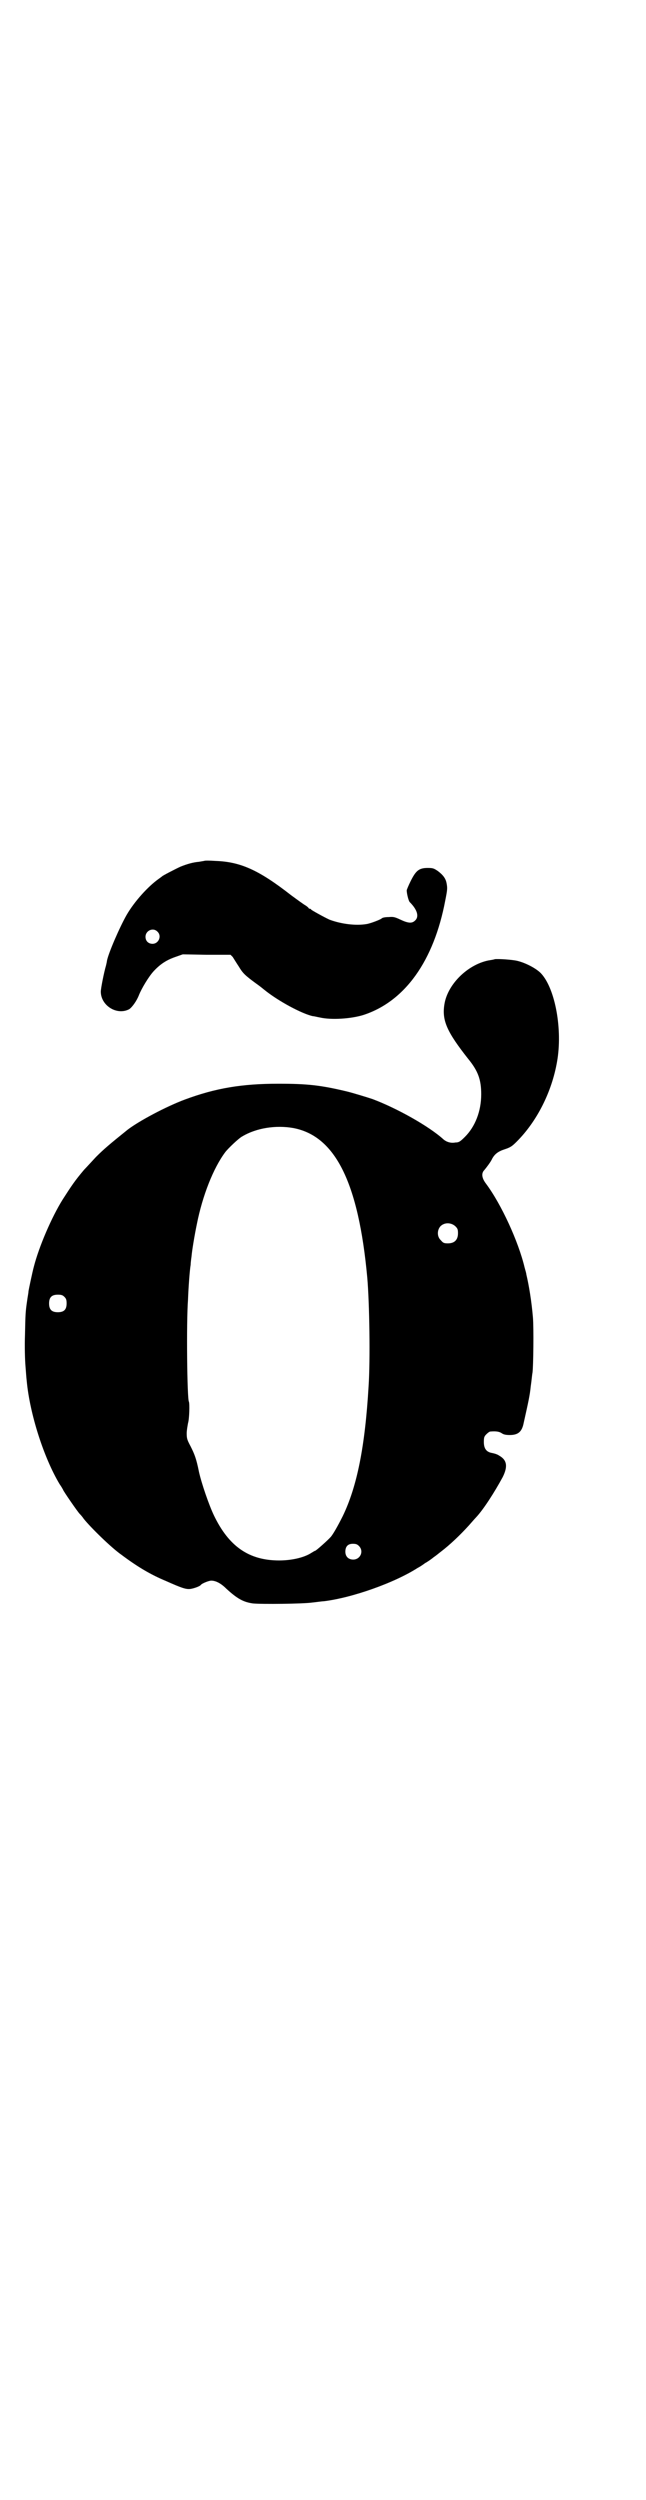 <?xml version="1.0" standalone="no"?>
<!DOCTYPE svg PUBLIC "-//W3C//DTD SVG 20010904//EN"
 "http://www.w3.org/TR/2001/REC-SVG-20010904/DTD/svg10.dtd">
<svg version="1.0" xmlns="http://www.w3.org/2000/svg"
 width="737pt" height="2850pt" viewBox="0 0 737 2850"
 preserveAspectRatio="xMidYMid meet">
<g transform="translate(0,2850) scale(0.5,-0.5)"
fill="#000000" stroke="none">
<path d="M466 3737 c-1 0 -6 -1 -12 -2 -13 -1 -27 -5 -42 -11 -11 -5 -40 -20
-42 -22 -1 -1 -4 -3 -8 -6 -24 -17 -55 -51 -73 -82 -16 -28 -42 -88 -45 -105
0 -1 -1 -6 -2 -10 -5 -17 -12 -53 -12 -60 0 -32 37 -55 65 -40 7 5 17 19 22
32 6 15 22 42 34 55 15 16 29 25 49 32 l17 6 54 -1 55 0 5 -5 c2 -3 8 -13 14
-22 9 -15 14 -20 40 -39 3 -2 11 -8 17 -13 33 -27 88 -56 112 -61 3 0 10 -2
16 -3 26 -6 72 -3 100 6 94 31 160 123 186 261 5 25 5 28 3 39 -2 11 -8 19
-20 28 -9 6 -11 7 -23 7 -20 0 -27 -6 -39 -30 -5 -10 -9 -20 -9 -21 0 -7 4
-24 7 -27 17 -17 22 -33 12 -42 -7 -7 -16 -6 -33 2 -13 6 -16 7 -27 6 -7 0
-14 -1 -16 -3 -3 -3 -27 -12 -35 -13 -24 -4 -57 0 -84 10 -13 6 -40 21 -42 23
0 1 -2 2 -3 2 -2 0 -3 1 -3 2 0 0 -3 3 -6 5 -4 2 -19 13 -34 24 -73 57 -115
76 -172 78 -14 1 -26 1 -26 0z m-107 -161 c11 -10 3 -28 -11 -28 -9 0 -16 6
-16 16 0 14 17 22 27 12z"/>
<path d="M1129 3513 c-2 -1 -9 -2 -15 -3 -48 -10 -93 -55 -100 -100 -6 -37 6
-63 54 -124 23 -28 30 -48 30 -81 0 -39 -14 -74 -37 -97 -11 -11 -14 -13 -22
-13 -10 -2 -20 1 -27 7 -33 30 -106 71 -162 92 -15 5 -45 14 -57 17 -62 15
-93 18 -158 18 -83 0 -143 -10 -213 -36 -43 -16 -105 -49 -131 -69 -41 -33
-54 -44 -72 -62 -12 -13 -24 -26 -27 -29 -22 -26 -29 -37 -49 -68 -25 -40 -54
-107 -66 -154 -3 -11 -11 -49 -12 -55 0 -4 -2 -13 -3 -21 -4 -27 -4 -32 -5
-79 -1 -26 0 -57 1 -69 1 -12 2 -28 3 -36 7 -75 39 -175 75 -235 5 -7 8 -13 8
-13 0 -2 33 -50 38 -55 1 -1 5 -5 9 -11 16 -20 63 -66 86 -82 36 -27 66 -45
102 -60 36 -16 45 -19 55 -18 8 1 22 6 24 9 3 4 19 10 24 10 10 0 22 -6 34
-18 26 -24 40 -31 61 -34 20 -2 114 -1 135 2 10 1 23 3 27 3 65 8 161 42 214
76 6 3 13 8 17 11 4 2 13 8 19 13 6 4 13 10 17 13 21 16 44 38 64 60 7 8 14
16 16 18 17 18 42 57 61 92 12 24 10 39 -8 49 -4 3 -11 5 -16 6 -13 2 -19 10
-19 25 0 11 1 13 6 18 3 3 7 6 9 6 13 1 20 0 26 -4 4 -3 10 -4 18 -4 19 0 28
7 32 28 10 45 14 62 16 83 2 13 3 27 4 31 2 15 3 102 1 126 -3 36 -9 73 -15
98 0 2 -2 9 -4 16 -14 59 -53 144 -88 191 -10 13 -11 24 -4 31 5 6 15 19 18
26 6 11 14 17 30 22 12 4 16 7 26 17 46 46 80 113 92 182 13 73 -4 166 -36
201 -10 11 -34 24 -54 29 -12 3 -44 5 -52 4z m-460 -385 c96 -18 149 -124 169
-341 5 -57 7 -188 3 -248 -8 -136 -26 -228 -59 -296 -12 -24 -22 -41 -27 -47
-7 -8 -34 -32 -36 -32 -1 0 -4 -2 -9 -5 -17 -11 -46 -17 -73 -17 -69 0 -115
32 -149 103 -11 23 -28 72 -34 99 -6 30 -10 40 -19 58 -8 15 -9 18 -9 30 0 7
2 17 3 23 3 9 4 45 2 49 -4 6 -6 180 -2 233 1 28 4 68 6 79 0 4 1 12 2 19 1
13 7 49 12 73 13 66 38 129 65 165 6 8 31 32 39 36 32 19 76 26 116 19z m370
-224 c5 -5 6 -7 6 -16 0 -15 -8 -23 -23 -23 -9 0 -11 1 -16 7 -9 8 -9 23 -1
32 9 9 24 9 34 0z m-892 -161 c4 -4 5 -7 5 -15 0 -14 -6 -20 -20 -20 -14 0
-20 6 -20 20 0 14 6 20 20 20 8 0 11 -1 15 -5z m672 -568 c12 -12 3 -31 -13
-31 -11 0 -18 7 -18 18 0 12 6 18 17 18 7 0 10 -1 14 -5z"/>
</g>
</svg>
